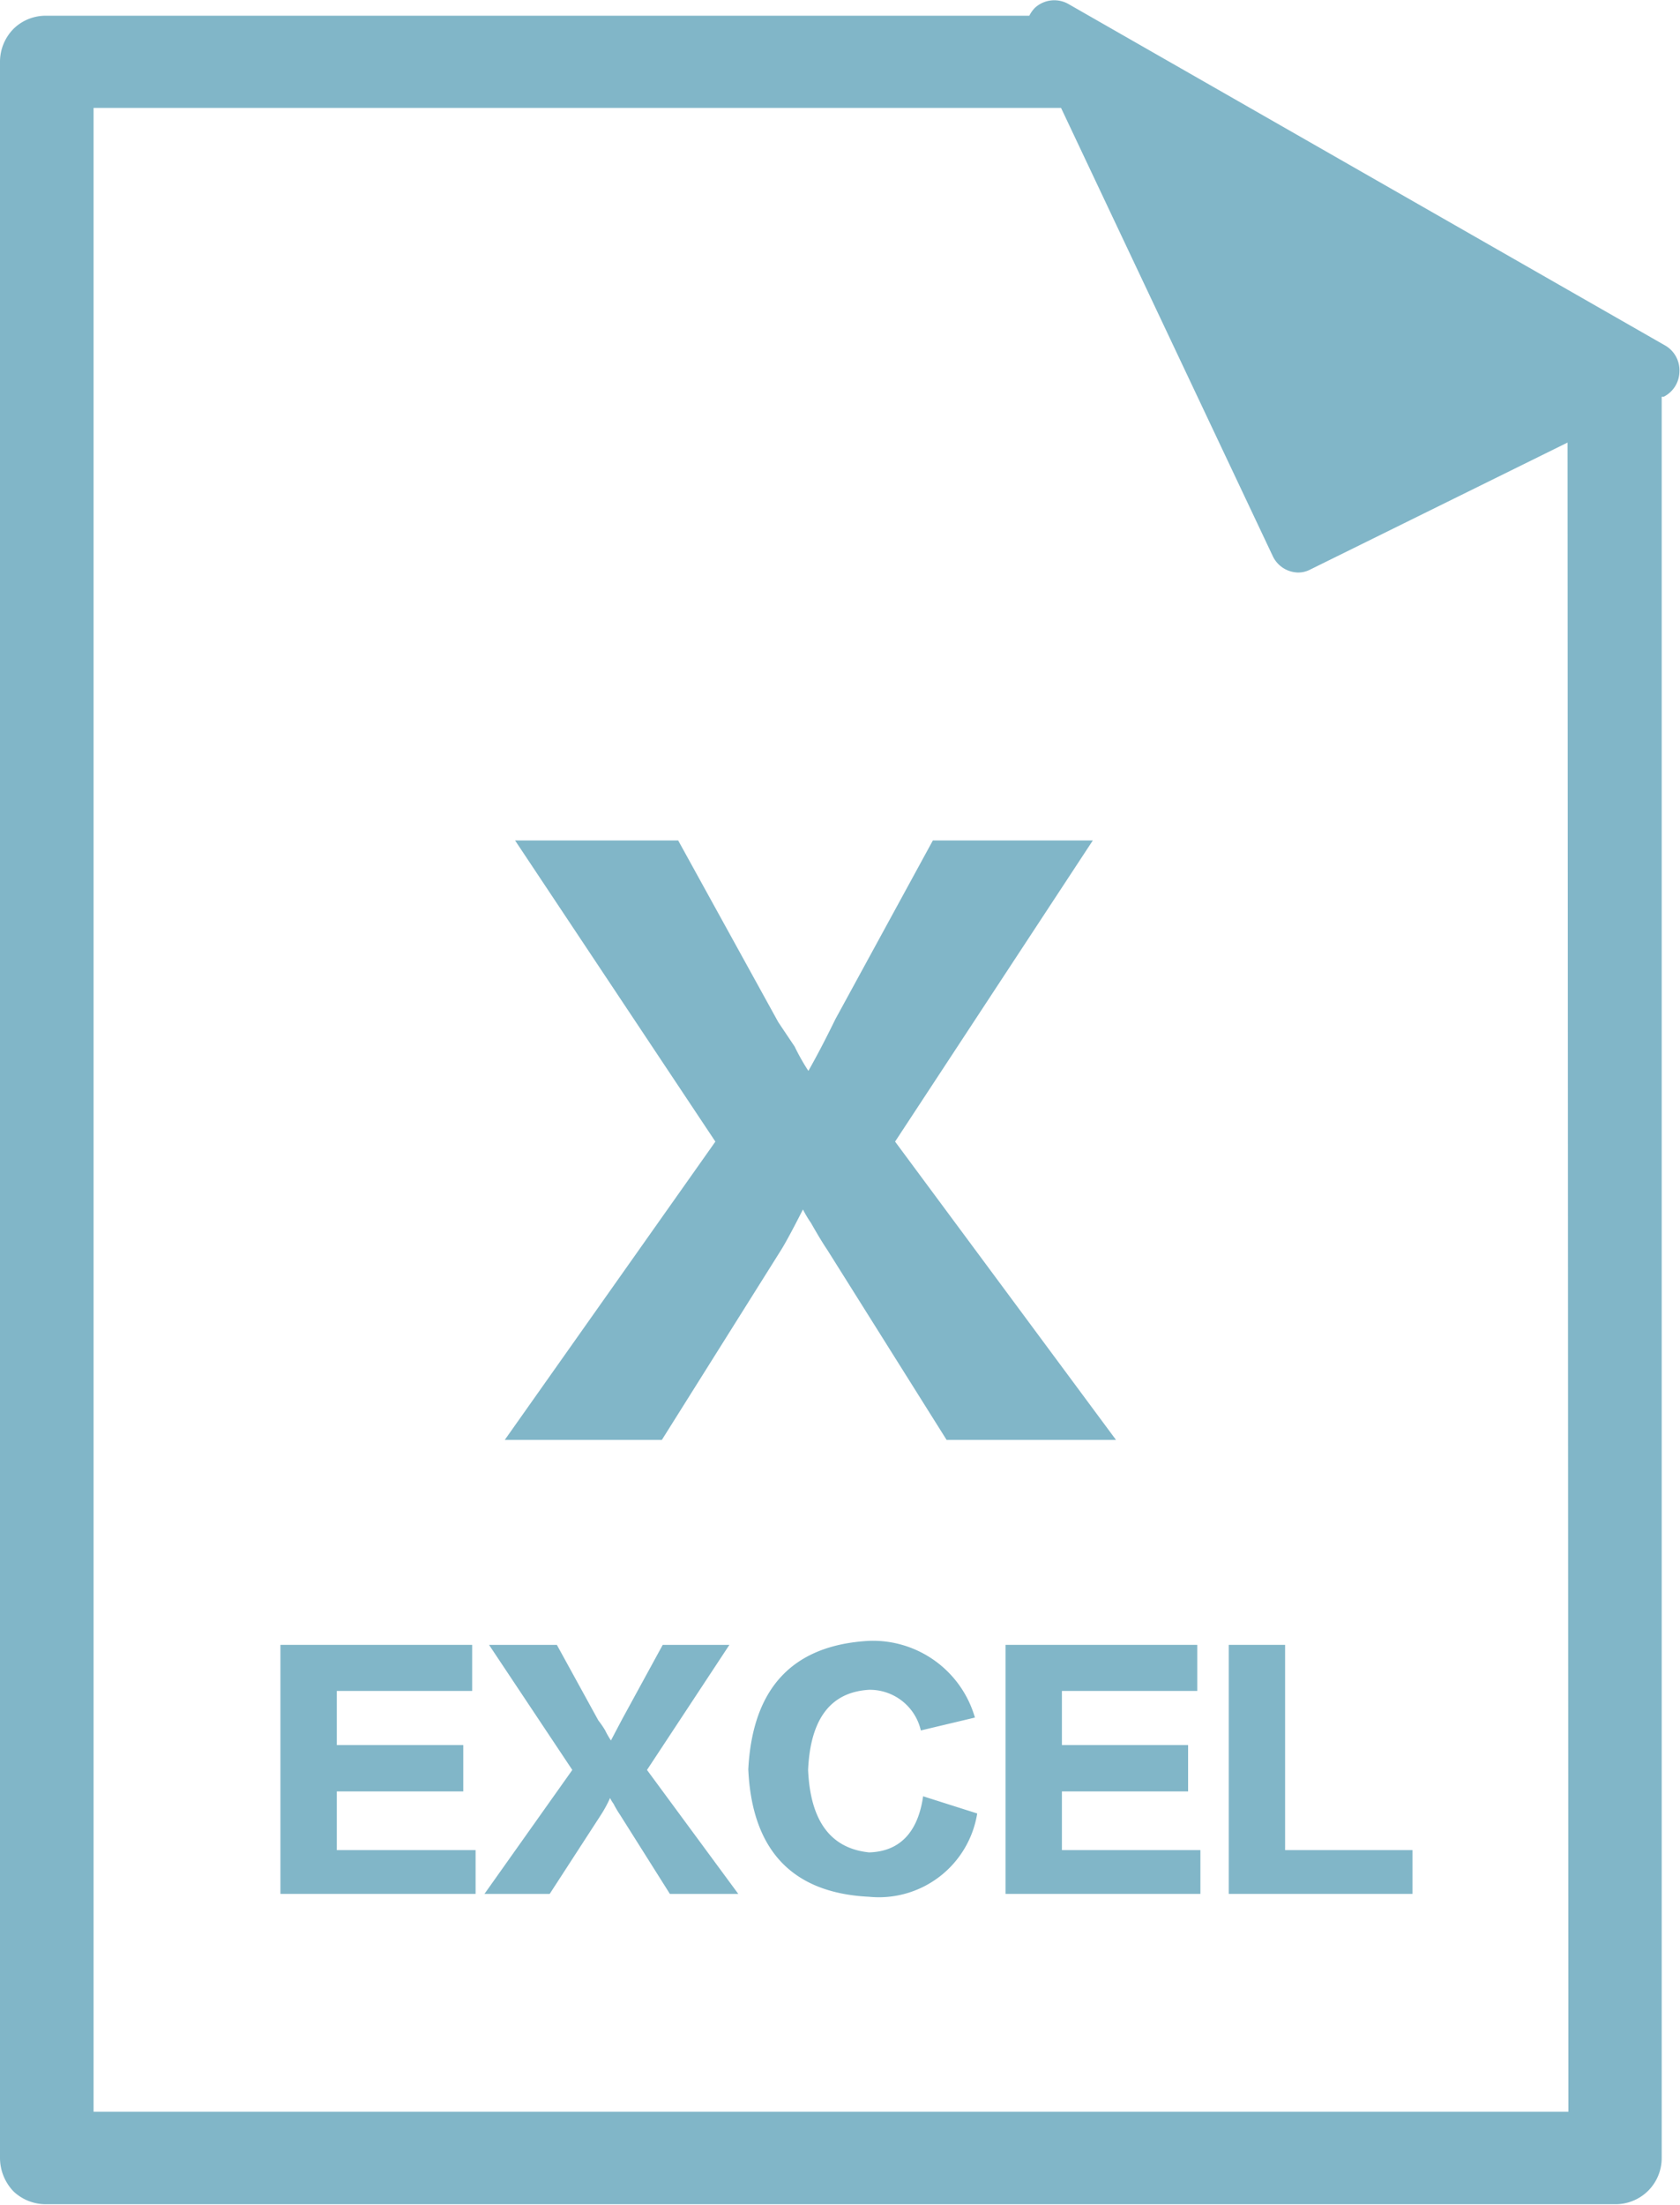 <svg id="aaeaafcf-5127-4c00-8c57-d7f6f45c7783" data-name="圖層 1" xmlns="http://www.w3.org/2000/svg" xmlns:xlink="http://www.w3.org/1999/xlink" viewBox="0 0 58.71 77.03"><defs><style>.faf344a7-00d1-4f41-b3fa-e0d16511ece5{fill:none;clip-rule:evenodd;}.fe345ff1-c8e1-43ac-b7d2-9f779e1ff080{fill:#81b6c8;}.fc964af8-03be-4f09-a356-6292fb44173b{clip-path:url(#b138d2f0-bc67-407d-b969-a429bbb4ae76);}.bcf68da8-b06e-41d2-a38d-2338acabaa54{clip-path:url(#a7490845-e262-469a-af64-a654e8e4a23b);}.fd8de26d-c9f2-4529-97c4-78ae7d4e5a20{clip-path:url(#a2985423-79bc-4d35-975b-0f63a8a78ff3);}</style><clipPath id="b138d2f0-bc67-407d-b969-a429bbb4ae76"><path class="faf344a7-00d1-4f41-b3fa-e0d16511ece5" d="M-111.19,306.63a13,13,0,0,1-13,13,13,13,0,0,1-13-13,13,13,0,0,1,13-13,13,13,0,0,1,13,13"/></clipPath><clipPath id="a7490845-e262-469a-af64-a654e8e4a23b"><path class="faf344a7-00d1-4f41-b3fa-e0d16511ece5" d="M-124.69,320.63a14.52,14.52,0,0,1-14.5-14.5,14.51,14.51,0,0,1,14.5-14.5,14.52,14.52,0,0,1,14.5,14.5,14.52,14.52,0,0,1-14.5,14.5m0-26.77A12.28,12.28,0,0,0-137,306.13a12.28,12.28,0,0,0,12.27,12.26,12.28,12.28,0,0,0,12.27-12.26,12.28,12.28,0,0,0-12.27-12.27"/></clipPath><clipPath id="a2985423-79bc-4d35-975b-0f63a8a78ff3"><path class="faf344a7-00d1-4f41-b3fa-e0d16511ece5" d="M-119.51,306.89a1,1,0,0,0-1.52,0l-2.72,2.87v-10a1.1,1.1,0,0,0-1.07-1.13,1.1,1.1,0,0,0-1.08,1.13v9.72l-2.46-2.59a1,1,0,0,0-1.52,0,1.17,1.17,0,0,0,0,1.6l4,4.24a1.09,1.09,0,0,0,.27.56,1,1,0,0,0,.76.34s.08,0,.13,0,.08,0,.13,0a1.07,1.07,0,0,0,.76-.34,1.17,1.17,0,0,0,.27-.56l4-4.24a1.17,1.17,0,0,0,0-1.6"/></clipPath></defs><title>icon</title><path class="fe345ff1-c8e1-43ac-b7d2-9f779e1ff080" d="M23.13,50.3l4.17-6.64c.12-.19.38-.66.76-1.41a4,4,0,0,0,.28.47c.25.44.44.75.57.94l4.17,6.64H39L31.28,39.88l6.91-10.52H32.6l-3.41,6.25c-.37.76-.69,1.36-.94,1.8a7.55,7.55,0,0,1-.48-.85l-.57-.85-3.5-6.35H18l7,10.52L17.64,50.3Z"/><polygon class="fe345ff1-c8e1-43ac-b7d2-9f779e1ff080" points="11.77 62.58 16.19 62.58 16.19 60.96 11.77 60.96 11.77 59.07 16.5 59.07 16.5 57.46 9.8 57.46 9.8 66.16 16.62 66.16 16.62 64.63 11.77 64.63 11.77 62.58"/><path class="fe345ff1-c8e1-43ac-b7d2-9f779e1ff080" d="M25.49,57.46H23.16l-1.42,2.6-.39.74a2.83,2.83,0,0,1-.2-.35,3.26,3.26,0,0,0-.24-.35l-1.45-2.64H17.09L20,61.83l-3.07,4.33h2.28L21,63.4a4.38,4.38,0,0,0,.32-.59,1.16,1.16,0,0,0,.12.2,3.65,3.65,0,0,0,.23.39l1.74,2.76H25.8l-3.19-4.33Z"/><path class="fe345ff1-c8e1-43ac-b7d2-9f779e1ff080" d="M30.37,64.71c-1.34-.14-2.05-1.09-2.13-2.88.08-1.79.79-2.72,2.13-2.8a1.83,1.83,0,0,1,1.81,1.42L34.07,60a3.71,3.71,0,0,0-3.7-2.68q-4,.22-4.22,4.49c.13,2.83,1.54,4.32,4.22,4.45a3.48,3.48,0,0,0,3.78-2.91l-1.89-.6C32.08,64,31.45,64.68,30.37,64.71Z"/><polygon class="fe345ff1-c8e1-43ac-b7d2-9f779e1ff080" points="37.11 62.58 41.52 62.58 41.52 60.96 37.11 60.96 37.11 59.07 41.84 59.07 41.84 57.46 35.14 57.46 35.14 66.16 41.95 66.16 41.95 64.63 37.11 64.63 37.11 62.58"/><polygon class="fe345ff1-c8e1-43ac-b7d2-9f779e1ff080" points="44.91 57.46 42.94 57.46 42.94 66.16 49.36 66.16 49.36 64.63 44.91 64.63 44.91 57.46"/><path class="fe345ff1-c8e1-43ac-b7d2-9f779e1ff080" d="M58.21,12.08,37.32.13a1,1,0,0,0-1.15.14,1.1,1.1,0,0,0-.2.28H1.63A1.6,1.6,0,0,0,.48,1,1.64,1.64,0,0,0,0,2.18V75.4a1.69,1.69,0,0,0,.48,1.16A1.64,1.64,0,0,0,1.63,77H56.44a1.61,1.61,0,0,0,1.63-1.63l0-61.51.07,0a1,1,0,0,0,.55-.87A1,1,0,0,0,58.21,12.08Zm-3.4,61.69H3.27v-70H37.08l7.4,15.66a1,1,0,0,0,.88.57.9.9,0,0,0,.42-.1l9-4.44Z"/></svg>